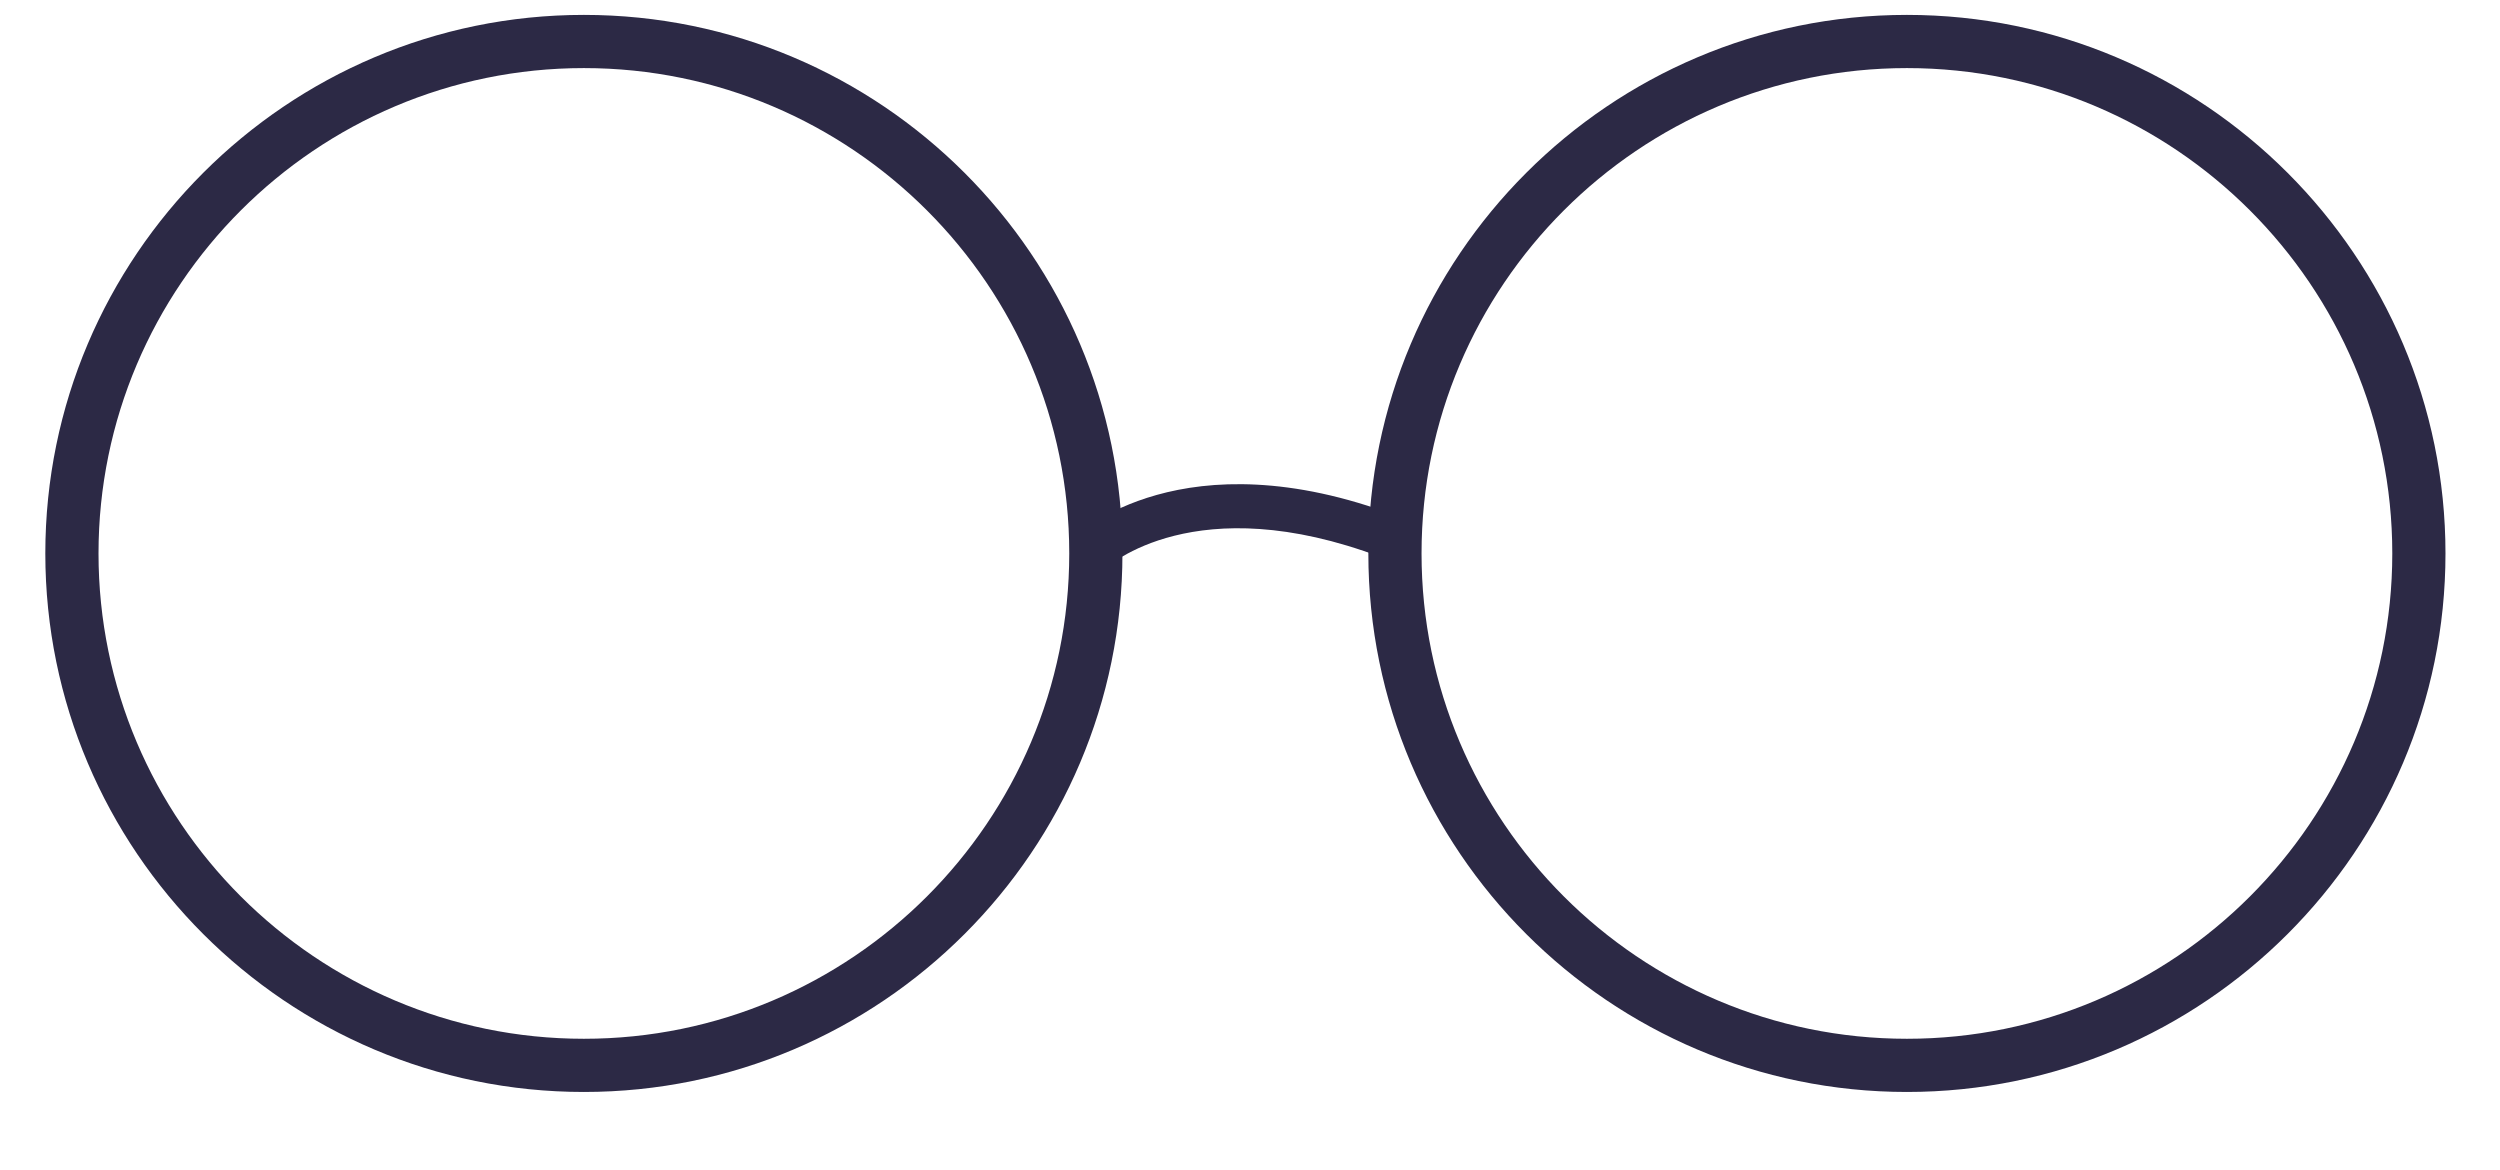 <?xml version="1.0" encoding="UTF-8"?>
<svg width="47px" height="22px" viewBox="0 0 47 22" version="1.1" xmlns="http://www.w3.org/2000/svg" xmlns:xlink="http://www.w3.org/1999/xlink">
    <title>Glasses</title>
    <g id="Page-1" stroke="none" stroke-width="1" fill="none" fill-rule="evenodd">
        <g id="2705723" transform="translate(-57, -62)" fill="#2C2945">
            <g id="MyGal" transform="translate(43.132, 35.419)">
                <g id="Glasses" transform="translate(14.72, 26.861)">
                    <path d="M10.125,1 C5.094,1 1,5.093 1,10.125 C1,15.156 5.094,19.249 10.125,19.249 C15.157,19.249 19.25,15.156 19.25,10.125 C19.25,5.093 15.157,1 10.125,1 Z M10.125,20.249 C4.542,20.249 0,15.707 0,10.125 C0,4.542 4.542,1.77635684e-15 10.125,1.77635684e-15 C15.708,1.77635684e-15 20.25,4.542 20.25,10.125 C20.25,15.707 15.708,20.249 10.125,20.249 L10.125,20.249 Z" id="Fill-33"></path>
                    <path d="M34.998,1 C29.966,1 25.873,5.093 25.873,10.125 C25.873,15.156 29.966,19.249 34.998,19.249 C40.029,19.249 44.123,15.156 44.123,10.125 C44.123,5.093 40.029,1 34.998,1 Z M34.998,20.249 C29.415,20.249 24.873,15.707 24.873,10.125 C24.873,4.542 29.415,1.77635684e-15 34.998,1.77635684e-15 C40.581,1.77635684e-15 45.123,4.542 45.123,10.125 C45.123,15.707 40.581,20.249 34.998,20.249 L34.998,20.249 Z" id="Fill-34"></path>
                    <path d="M19.907,10.426 L19.333,9.825 C19.416,9.747 21.394,7.904 25.402,9.417 L25.109,10.194 C21.621,8.877 19.975,10.362 19.907,10.426" id="Fill-35"></path>
                </g>
            </g>
        </g>
    </g>
</svg>